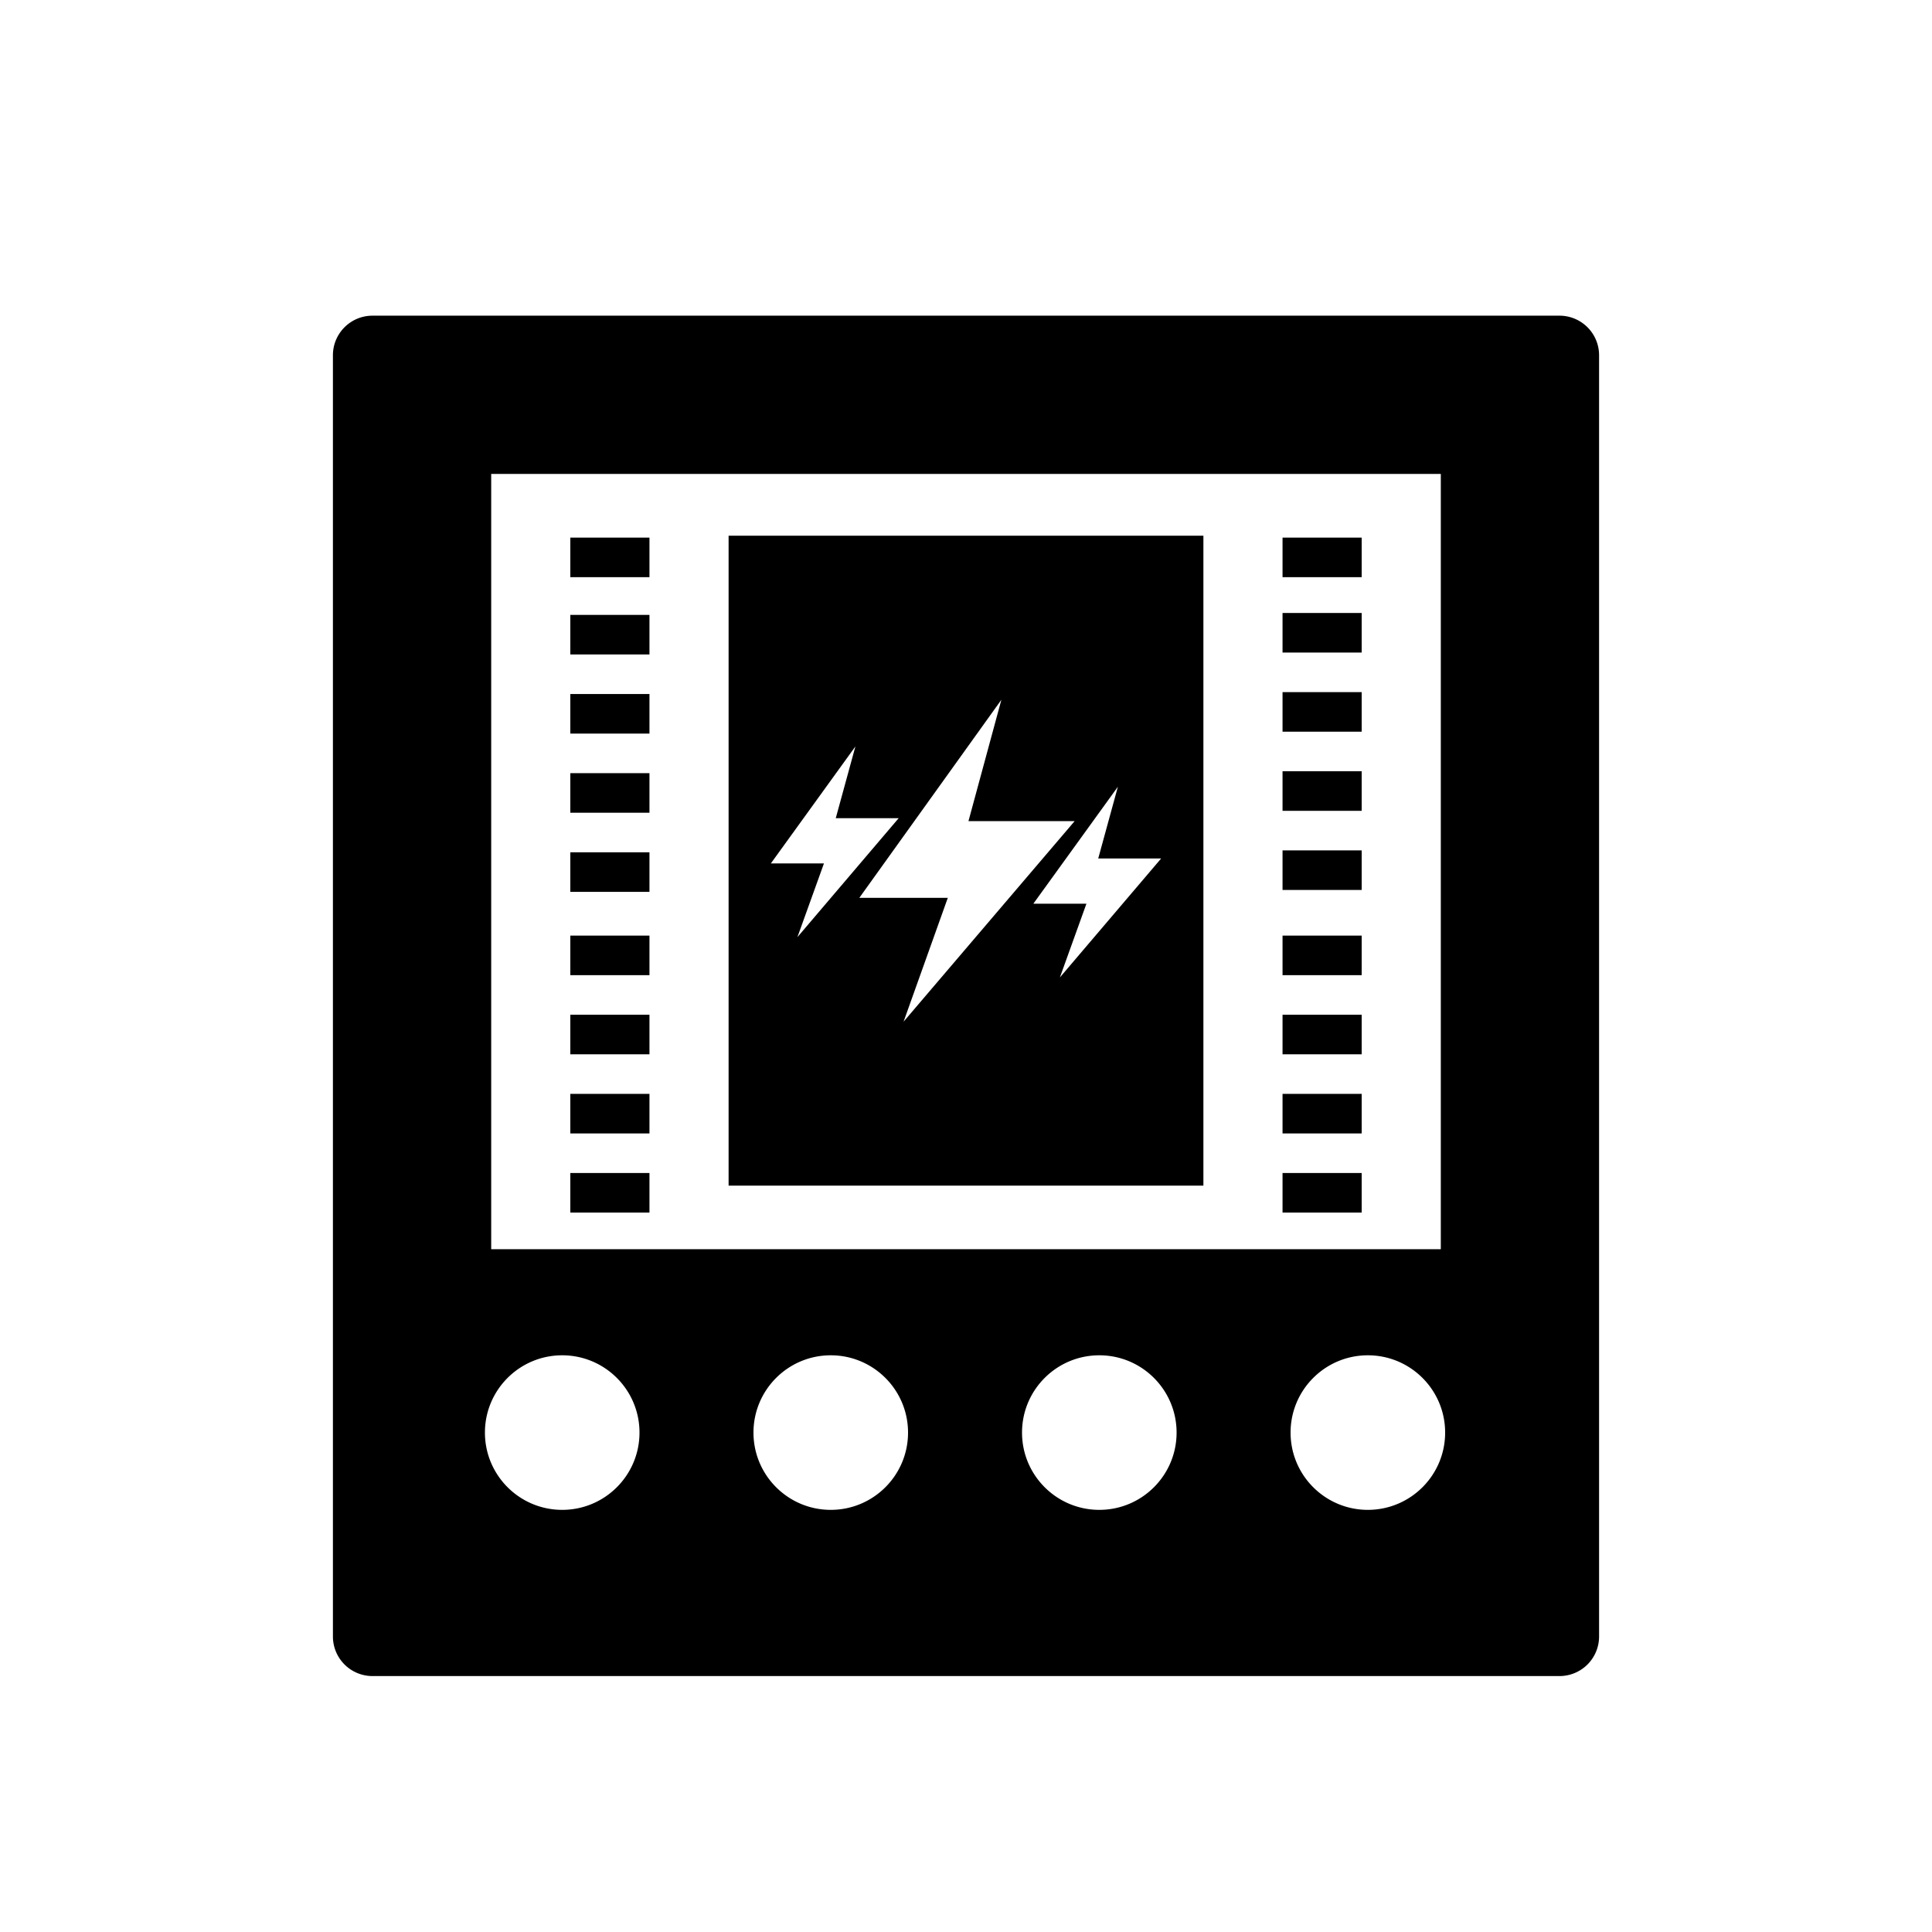 <?xml version="1.0" standalone="no"?><!DOCTYPE svg PUBLIC "-//W3C//DTD SVG 1.1//EN" "http://www.w3.org/Graphics/SVG/1.1/DTD/svg11.dtd"><svg t="1703573395302" class="icon" viewBox="0 0 1024 1024" version="1.1" xmlns="http://www.w3.org/2000/svg" p-id="27396" xmlns:xlink="http://www.w3.org/1999/xlink" width="200" height="200"><path d="M841.403 173.462a20.966 20.966 0 0 0-14.832-6.144H197.428c-11.583 0-20.972 9.388-20.972 20.972v679.086a20.968 20.968 0 0 0 20.972 20.972H826.573a20.98 20.98 0 0 0 14.832-6.14 20.982 20.982 0 0 0 6.14-14.832v-679.086c0-5.563-2.209-10.895-6.141-14.828z m-581.06 77.744h503.315v410.908H260.344V251.206zM297.984 800.256c-22.621 0-40.96-18.339-40.96-40.96s18.339-40.96 40.96-40.96 40.96 18.339 40.96 40.96-18.339 40.96-40.96 40.96z m142.336 0c-22.621 0-40.96-18.339-40.96-40.96s18.339-40.96 40.96-40.96 40.96 18.339 40.96 40.96-18.339 40.96-40.96 40.96z m142.336 0c-22.621 0-40.96-18.339-40.96-40.96s18.339-40.96 40.96-40.96 40.96 18.339 40.96 40.96-18.339 40.96-40.96 40.96z m142.336 0c-22.621 0-40.96-18.339-40.96-40.96s18.339-40.96 40.96-40.96 40.96 18.339 40.96 40.96-18.339 40.96-40.96 40.96z" p-id="27397"></path><path d="M302.285 325.914h41.944v20.972H302.285zM302.285 284.954h41.944v20.972H302.285zM302.285 367.858h41.944v20.972H302.285zM302.285 409.802h41.944v20.972H302.285zM302.285 579.786h41.944v20.972H302.285zM302.285 621.73h41.944v20.967H302.285zM302.285 495.898h41.944v20.972H302.285zM302.285 451.746h41.944v20.967H302.285zM302.285 537.842h41.944v20.972H302.285zM679.773 579.786h41.943v20.972h-41.943zM679.773 621.73h41.943v20.967h-41.943zM679.773 366.834h41.943v20.972h-41.943zM679.773 284.954h41.943v20.972h-41.943zM679.773 324.89h41.943v20.972h-41.943zM679.773 408.778h41.943v20.972h-41.943zM679.773 537.842h41.943v20.972h-41.943zM679.773 495.898h41.943v20.972h-41.943zM679.773 450.722h41.943v20.967h-41.943zM386.173 628.405H637.829V283.93H386.173v344.476zM615.424 455.02l-53.666 63.045 14.068-39.077h-28.135l44.808-62.002-10.42 38.035H615.424z m-45.851-19.799L478.915 541.511l23.447-65.65h-46.892l75.289-104.987-17.454 64.347h56.27z m-116.189-39.598l-10.42 38.035h33.346l-53.666 63.045 14.068-39.077H408.576l44.808-62.003z" p-id="27398"></path></svg>